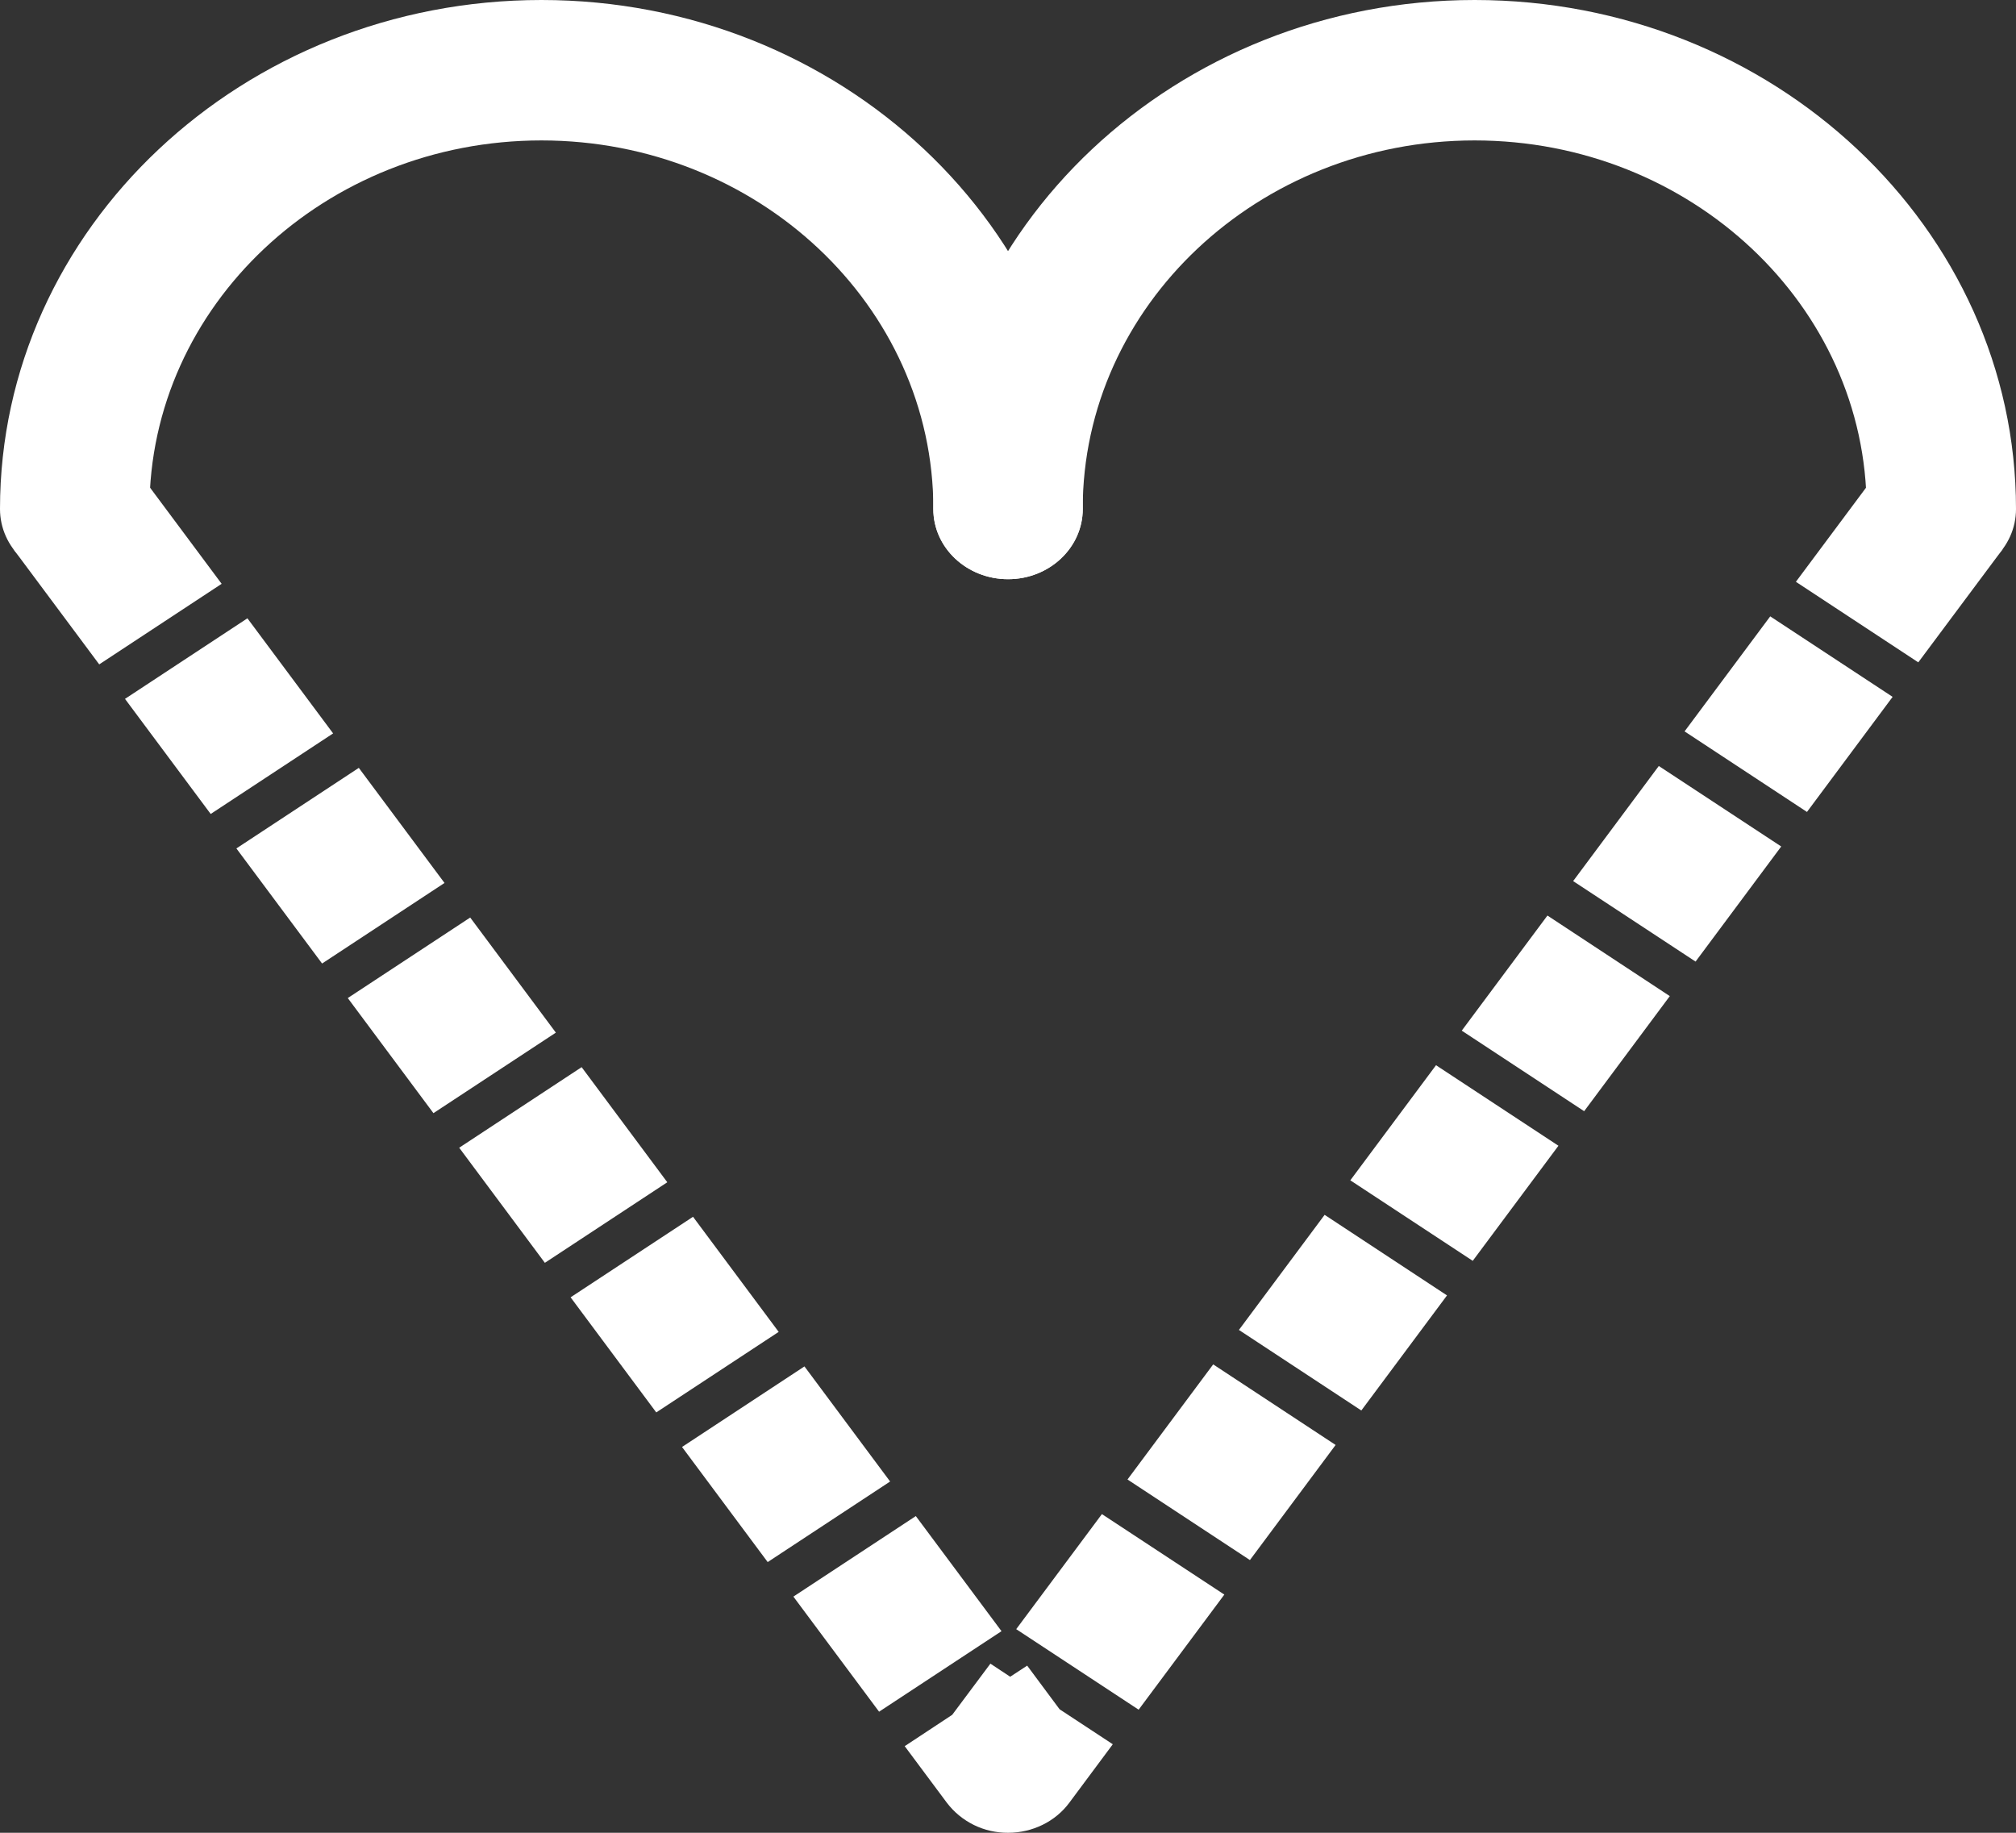 <svg width="55" height="50" viewBox="0 0 55 50" fill="none" xmlns="http://www.w3.org/2000/svg">
<rect x="0" y="0" width="55" height="50" fill="#333333" stroke="none"/>
<g clip-path="url(#clip0_1_1801)">
<path d="M27.503 15.801C26.378 15.801 25.464 14.945 25.464 13.885C25.464 8.341 20.666 3.831 14.771 3.831C8.875 3.831 4.077 8.341 4.077 13.885C4.077 14.943 3.166 15.801 2.04 15.801C0.911 15.801 0 14.945 0 13.885C0 6.228 6.626 0 14.771 0C22.915 0 29.541 6.228 29.541 13.885C29.541 14.943 28.629 15.801 27.503 15.801V15.801Z" fill="white"/>
<path d="M52.962 15.801C51.837 15.801 50.925 14.945 50.925 13.885C50.925 8.341 46.127 3.831 40.231 3.831C34.336 3.831 29.538 8.341 29.538 13.885C29.538 14.943 28.627 15.801 27.5 15.801C26.375 15.801 25.461 14.945 25.461 13.885C25.461 6.228 32.087 0 40.231 0C48.376 0 55 6.228 55 13.885C55.002 14.943 54.091 15.801 52.962 15.801Z" fill="white"/>
<path d="M27.503 50C27.18 50.002 26.861 49.93 26.571 49.788C26.28 49.645 26.027 49.438 25.832 49.181L24.682 47.637L25.978 46.782L27.02 45.386L27.56 45.743L28.023 45.44L28.907 46.63L30.359 47.585L29.172 49.181C28.792 49.693 28.169 50 27.503 50V50ZM23.983 46.697L21.645 43.557L24.985 41.36L27.323 44.5L23.983 46.697ZM31.064 46.642L27.724 44.445L30.062 41.306L33.402 43.502L31.064 46.642V46.642ZM20.944 42.615L18.607 39.475L21.947 37.277L24.284 40.417L20.944 42.615ZM34.1 42.56L30.76 40.362L33.098 37.222L36.438 39.42L34.1 42.56V42.56ZM17.904 38.532L15.567 35.392L18.907 33.195L21.244 36.335L17.904 38.532ZM37.14 38.48L33.8 36.282L36.138 33.142L39.477 35.34L37.139 38.48H37.14ZM14.865 34.451L12.528 31.311L15.868 29.113L18.205 32.253L14.865 34.451ZM40.179 34.397L36.839 32.2L39.177 29.06L42.517 31.257L40.179 34.397ZM11.825 30.368L9.488 27.228L12.828 25.031L15.165 28.171L11.825 30.368ZM43.219 30.315L39.879 28.117L42.217 24.977L45.555 27.175L43.218 30.315H43.219ZM8.787 26.286L6.449 23.146L9.789 20.948L12.127 24.088L8.787 26.286ZM46.258 26.233L42.918 24.037L45.255 20.897L48.595 23.093L46.258 26.233ZM5.748 22.206L3.41 19.066L6.75 16.868L9.088 20.008L5.748 22.206V22.206ZM49.298 22.151L45.958 19.953L48.295 16.815L51.634 19.011L49.297 22.151H49.298ZM2.707 18.125L0.369 14.985L3.709 12.787L6.047 15.927L2.707 18.125V18.125ZM52.335 18.07L48.995 15.872L51.294 12.787L54.634 14.985L52.334 18.07H52.335Z" fill="white"/>
</g>
<defs>
<clipPath id="clip0_1_1801">
<rect width="55" height="50" fill="white"/>
</clipPath>
</defs>
</svg>
